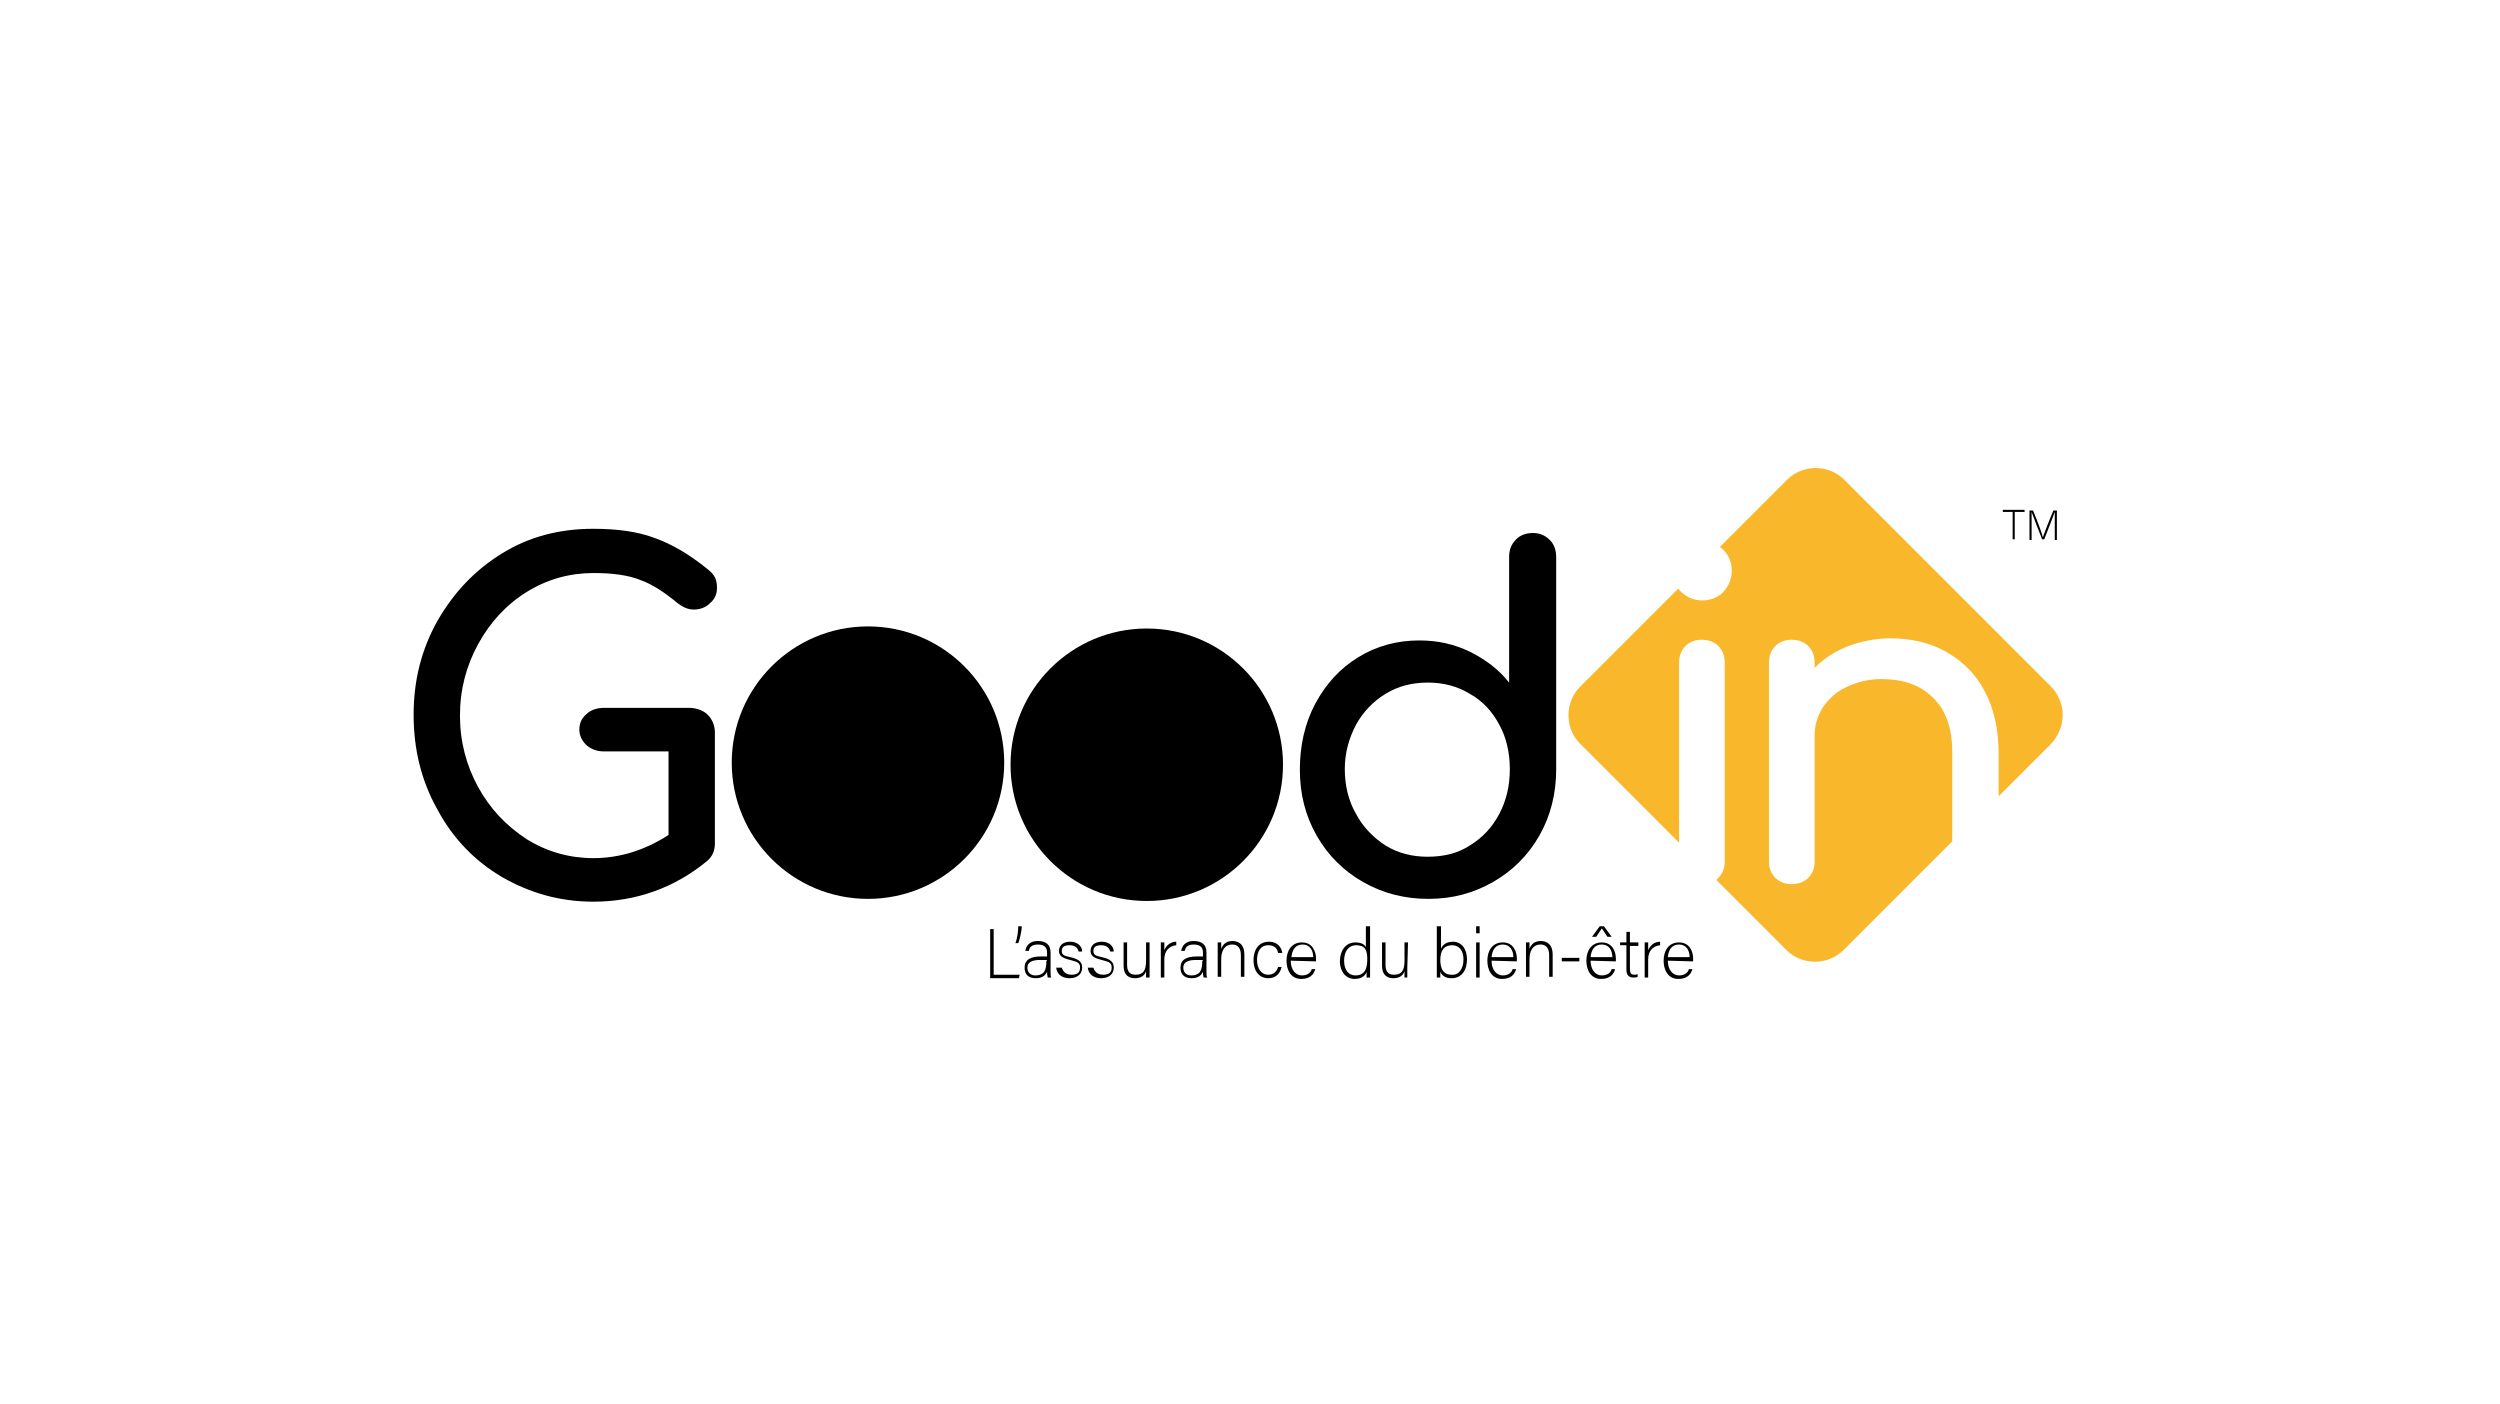 <?xml version="1.0" encoding="utf-8"?>
<!-- Generator: Adobe Illustrator 24.0.0, SVG Export Plug-In . SVG Version: 6.00 Build 0)  -->
<svg version="1.1" id="Layer_1" xmlns="http://www.w3.org/2000/svg" xmlns:xlink="http://www.w3.org/1999/xlink" x="0px" y="0px"
	 viewBox="0 0 356 200" style="enable-background:new 0 0 356 200;" xml:space="preserve">
<style type="text/css">
	.st0{fill:#F9B72C;}
</style>
<g>
	<g>
		<path d="M100.8,101.8c0.6,0.6,1,1.5,1,2.5v15.8c0,1.1-0.4,1.9-1.1,2.5c-4.6,3.8-10.1,5.8-16.2,5.8c-4.7,0-9-1.2-13-3.5
			c-3.9-2.3-7-5.5-9.2-9.6c-2.3-4.1-3.4-8.6-3.4-13.5s1.1-9.3,3.4-13.4c2.3-4,5.3-7.2,9.2-9.6s8.2-3.5,13-3.5c3.4,0,6.3,0.4,8.7,1.3
			c2.5,0.9,4.9,2.3,7.5,4.4c0.5,0.4,0.9,0.8,1.1,1.2c0.2,0.4,0.3,0.9,0.3,1.5c0,0.9-0.3,1.6-1,2.2c-0.6,0.6-1.4,0.9-2.3,0.9
			c-0.8,0-1.5-0.3-2.3-0.9c-1.8-1.5-3.6-2.7-5.3-3.3c-1.7-0.7-4-1-6.7-1c-3.4,0-6.6,0.9-9.5,2.7c-2.9,1.8-5.2,4.3-6.9,7.4
			c-1.7,3.1-2.6,6.5-2.6,10.2s0.9,7.1,2.6,10.2s4,5.5,6.9,7.4c2.9,1.8,6.1,2.7,9.5,2.7c3.7,0,7.3-1.1,10.7-3.3V107H86
			c-1,0-1.8-0.3-2.5-0.9c-0.6-0.6-1-1.3-1-2.2c0-0.9,0.3-1.6,1-2.2c0.6-0.6,1.5-0.9,2.5-0.9h12.4
			C99.4,100.9,100.2,101.2,100.8,101.8z"/>
		<path d="M220.7,76.9c0.6,0.6,0.9,1.4,0.9,2.5v30.2c0,3.4-0.8,6.6-2.4,9.4c-1.6,2.8-3.8,5-6.6,6.6s-5.8,2.4-9.2,2.4
			s-6.5-0.8-9.3-2.4s-5-3.8-6.6-6.6c-1.6-2.8-2.4-5.9-2.4-9.4c0-3.4,0.7-6.6,2.2-9.4s3.5-5,6.1-6.6s5.5-2.4,8.7-2.4
			c2.6,0,4.9,0.5,7.2,1.6c2.2,1.1,4.1,2.5,5.6,4.4V79.3c0-1,0.3-1.8,1-2.5c0.6-0.6,1.4-0.9,2.4-0.9C219.2,75.9,220,76.2,220.7,76.9z
			 M209.3,120.4c1.8-1.1,3.2-2.6,4.2-4.5s1.5-4,1.5-6.4c0-2.3-0.5-4.5-1.5-6.3c-1-1.9-2.4-3.4-4.2-4.4c-1.8-1.1-3.8-1.6-6-1.6
			s-4.2,0.5-6,1.6s-3.2,2.6-4.2,4.4c-1,1.9-1.6,4-1.6,6.3s0.5,4.5,1.6,6.4c1,1.9,2.5,3.4,4.2,4.5c1.8,1.1,3.8,1.6,6,1.6
			C205.6,122,207.6,121.5,209.3,120.4z"/>
	</g>
	<g>
		<path class="st0" d="M292,97.7l-29.4-29.4c-2.2-2.2-5.9-2.2-8.1,0l-9.6,9.6c0.2,0.1,0.3,0.2,0.5,0.4c0.8,0.8,1.2,1.8,1.2,3
			c0,1.1-0.4,2.1-1.2,3c-0.8,0.8-1.8,1.2-3,1.2s-2.1-0.4-3-1.2c-0.1-0.1-0.3-0.3-0.4-0.5l-14,14c-2.2,2.2-2.2,5.9,0,8.1l14.1,14.1
			V94.4c0-1,0.3-1.8,0.9-2.4c0.6-0.6,1.4-0.9,2.3-0.9c1,0,1.8,0.3,2.4,0.9c0.6,0.6,0.9,1.4,0.9,2.4v28.3c0,0.9-0.3,1.7-0.9,2.3
			c-0.1,0.1-0.2,0.2-0.3,0.3l10,10c2.2,2.2,5.9,2.2,8.1,0l15.5-15.5v-12.7c0-3.4-0.9-6-2.8-7.8c-1.8-1.8-4.3-2.6-7.3-2.6
			c-1.8,0-3.4,0.4-4.9,1.1s-2.6,1.7-3.4,2.9c-0.8,1.2-1.2,2.6-1.2,4.1v17.9c0,0.9-0.3,1.7-0.9,2.3c-0.6,0.6-1.4,0.9-2.4,0.9
			c-0.9,0-1.7-0.3-2.3-0.9s-0.9-1.4-0.9-2.3V94.4c0-1,0.3-1.8,0.9-2.4c0.6-0.6,1.4-0.9,2.3-0.9c1,0,1.8,0.3,2.4,0.9s0.9,1.4,0.9,2.4
			v0.7c1.4-1.4,3-2.4,4.8-3.1c1.9-0.7,3.9-1.1,6-1.1c2.9,0,5.6,0.6,7.9,1.9s4.2,3.1,5.5,5.6c1.3,2.4,2,5.4,2,8.8v6.2l7.4-7.4
			C294.3,103.6,294.3,100,292,97.7z"/>
	</g>
	<circle cx="123.6" cy="108.6" r="19.4"/>
	<circle cx="163.3" cy="108.9" r="19.4"/>
	<g>
		<path d="M141,132.3h0.5v6.5h3.7l-0.1,0.5H141V132.3z"/>
		<path d="M144.6,134.3c0.3-0.8,0.4-1.9,0.4-2.4h0.5c0,0.7-0.3,1.9-0.5,2.4H144.6z"/>
		<path d="M149.6,138.3c0,0.4,0,0.8,0.1,0.9h-0.5c0-0.1-0.1-0.3-0.1-0.8c-0.2,0.4-0.6,0.9-1.6,0.9c-1.2,0-1.6-0.7-1.6-1.5
			c0-1.1,0.8-1.6,2.3-1.6c0.4,0,0.7,0,0.9,0v-0.5c0-0.5-0.1-1.2-1.3-1.2c-1,0-1.2,0.5-1.3,0.9H146c0.1-0.5,0.4-1.4,1.8-1.4
			c1.1,0,1.8,0.5,1.8,1.6V138.3z M149.1,136.7c-0.2,0-0.6,0-1,0c-1.1,0-1.8,0.3-1.8,1.1c0,0.6,0.4,1.1,1.1,1.1c1.4,0,1.6-0.9,1.6-2
			L149.1,136.7L149.1,136.7z"/>
		<path d="M151.2,137.8c0.2,0.6,0.6,1,1.4,1c0.9,0,1.2-0.4,1.2-1s-0.2-0.8-1.4-1.1c-1.3-0.3-1.6-0.7-1.6-1.3c0-0.7,0.5-1.3,1.6-1.3
			s1.7,0.7,1.7,1.4h-0.5c-0.1-0.4-0.4-0.9-1.3-0.9c-0.9,0-1.1,0.4-1.1,0.8c0,0.5,0.2,0.7,1.2,0.9c1.4,0.3,1.7,0.8,1.7,1.5
			c0,0.9-0.7,1.5-1.8,1.5s-1.8-0.6-1.9-1.5L151.2,137.8L151.2,137.8z"/>
		<path d="M155.7,137.8c0.2,0.6,0.6,1,1.4,1c0.9,0,1.2-0.4,1.2-1s-0.2-0.8-1.4-1.1c-1.3-0.3-1.6-0.7-1.6-1.3c0-0.7,0.5-1.3,1.6-1.3
			s1.7,0.7,1.7,1.4h-0.5c-0.1-0.4-0.4-0.9-1.3-0.9c-0.9,0-1.1,0.4-1.1,0.8c0,0.5,0.2,0.7,1.2,0.9c1.4,0.3,1.7,0.8,1.7,1.5
			c0,0.9-0.7,1.5-1.8,1.5s-1.8-0.6-1.9-1.5L155.7,137.8L155.7,137.8z"/>
		<path d="M163.7,137.8c0,0.5,0,1.3,0,1.4h-0.5c0-0.1,0-0.5,0-0.9c-0.2,0.6-0.7,1-1.6,1c-0.7,0-1.6-0.3-1.6-1.8v-3.3h0.5v3.2
			c0,0.7,0.2,1.4,1.2,1.4c1.1,0,1.5-0.6,1.5-2v-2.6h0.5L163.7,137.8L163.7,137.8z"/>
		<path d="M165.3,135.6c0-0.8,0-1.2,0-1.4h0.5c0,0.2,0,0.5,0,1.1c0.3-0.7,0.9-1.2,1.7-1.2v0.5c-1,0.1-1.7,0.8-1.7,2v2.6h-0.5V135.6z
			"/>
		<path d="M171.8,138.3c0,0.4,0,0.8,0.1,0.9h-0.5c0-0.1-0.1-0.3-0.1-0.8c-0.2,0.4-0.6,0.9-1.6,0.9c-1.2,0-1.6-0.7-1.6-1.5
			c0-1.1,0.8-1.6,2.3-1.6c0.4,0,0.7,0,0.9,0v-0.5c0-0.5-0.1-1.2-1.3-1.2c-1,0-1.2,0.5-1.3,0.9h-0.5c0.1-0.5,0.4-1.4,1.8-1.4
			c1.1,0,1.8,0.5,1.8,1.6L171.8,138.3L171.8,138.3z M171.3,136.7c-0.2,0-0.6,0-1,0c-1.1,0-1.8,0.3-1.8,1.1c0,0.6,0.4,1.1,1.1,1.1
			c1.4,0,1.6-0.9,1.6-2L171.3,136.7L171.3,136.7z"/>
		<path d="M173.4,135.5c0-0.4,0-0.9,0-1.3h0.5c0,0.2,0,0.8,0,0.9c0.2-0.5,0.6-1.1,1.6-1.1c0.9,0,1.7,0.5,1.7,1.9v3.2h-0.5V136
			c0-0.9-0.4-1.5-1.2-1.5c-1.2,0-1.6,1-1.6,2.1v2.5h-0.5V135.5z"/>
		<path d="M182.5,137.7c-0.2,0.9-0.8,1.6-1.9,1.6c-1.2,0-2.1-0.9-2.1-2.6c0-1.4,0.7-2.6,2.2-2.6c1.3,0,1.8,0.9,1.9,1.6H182
			c-0.1-0.6-0.5-1.1-1.4-1.1c-1.1,0-1.6,0.9-1.6,2.1c0,1.2,0.6,2.1,1.6,2.1c0.7,0,1.2-0.4,1.4-1.1H182.5z"/>
		<path d="M183.8,136.8c0,1.3,0.7,2.1,1.6,2.1c0.9,0,1.3-0.5,1.4-0.9h0.5c-0.2,0.7-0.7,1.4-2,1.4c-1.5,0-2.1-1.3-2.1-2.6
			c0-1.4,0.7-2.6,2.2-2.6s2,1.3,2,2.3c0,0.1,0,0.3,0,0.4L183.8,136.8L183.8,136.8z M187,136.3c0-1-0.5-1.8-1.5-1.8s-1.5,0.7-1.6,1.8
			H187z"/>
		<path d="M195.1,131.9v5.9c0,0.5,0,0.9,0,1.4h-0.5c0-0.1,0-0.6,0-0.8c-0.2,0.6-0.8,1-1.7,1c-1.3,0-2.1-1.1-2.1-2.5
			c0-1.5,0.8-2.7,2.2-2.7c1,0,1.4,0.4,1.5,0.7v-3L195.1,131.9L195.1,131.9z M191.4,136.8c0,1.4,0.7,2.1,1.6,2.1
			c1.3,0,1.7-0.9,1.7-2.3c0-1.3-0.3-2-1.6-2C192.1,134.6,191.4,135.4,191.4,136.8z"/>
		<path d="M200.4,137.8c0,0.5,0,1.3,0,1.4H200c0-0.1,0-0.5,0-0.9c-0.2,0.6-0.7,1-1.6,1c-0.7,0-1.6-0.3-1.6-1.8v-3.3h0.5v3.2
			c0,0.7,0.2,1.4,1.2,1.4c1.1,0,1.5-0.6,1.5-2v-2.6h0.5L200.4,137.8L200.4,137.8z"/>
		<path d="M204.7,131.9h0.5v3.2c0.2-0.5,0.7-1,1.7-1c1.2,0,2,1,2,2.5c0,1.6-0.8,2.7-2.2,2.7c-0.8,0-1.3-0.3-1.6-0.9
			c0,0.3,0,0.6,0,0.8h-0.5c0-0.6,0-1.1,0-1.7v-5.6H204.7z M208.4,136.6c0-1.2-0.6-2-1.6-2c-1.2,0-1.7,0.8-1.7,2.1
			c0,1.2,0.4,2.1,1.6,2.1C207.7,138.9,208.4,138,208.4,136.6z"/>
		<path d="M210.2,131.9h0.5v1h-0.5V131.9z M210.2,134.2h0.5v5h-0.5V134.2z"/>
		<path d="M212.4,136.8c0,1.3,0.7,2.1,1.6,2.1c0.9,0,1.3-0.5,1.4-0.9h0.5c-0.2,0.7-0.7,1.4-2,1.4c-1.5,0-2.1-1.3-2.1-2.6
			c0-1.4,0.7-2.6,2.2-2.6s2,1.3,2,2.3c0,0.1,0,0.3,0,0.4L212.4,136.8L212.4,136.8z M215.5,136.3c0-1-0.5-1.8-1.5-1.8
			s-1.5,0.7-1.6,1.8H215.5z"/>
		<path d="M217.3,135.5c0-0.4,0-0.9,0-1.3h0.5c0,0.2,0,0.8,0,0.9c0.2-0.5,0.6-1.1,1.6-1.1c0.9,0,1.7,0.5,1.7,1.9v3.2h-0.5V136
			c0-0.9-0.4-1.5-1.2-1.5c-1.2,0-1.6,1-1.6,2.1v2.5h-0.5V135.5z"/>
		<path d="M224.9,136.4v0.5h-2.5v-0.5H224.9z"/>
		<path d="M226.5,136.8c0,1.3,0.7,2.1,1.6,2.1c0.9,0,1.3-0.5,1.4-0.9h0.5c-0.2,0.7-0.7,1.4-2,1.4c-1.5,0-2.1-1.3-2.1-2.6
			c0-1.4,0.7-2.6,2.2-2.6s2,1.3,2,2.3c0,0.1,0,0.3,0,0.4L226.5,136.8L226.5,136.8z M229.6,136.3c0-1-0.5-1.8-1.5-1.8
			s-1.5,0.7-1.6,1.8H229.6z M228.4,131.9l1.1,1.5h-0.6l-0.8-1.2l-0.8,1.2h-0.6l1.1-1.5H228.4z"/>
		<path d="M230.7,134.2h0.9v-1.5h0.5v1.5h1.2v0.5h-1.2v3.2c0,0.6,0.1,0.9,0.6,0.9c0.1,0,0.4,0,0.5-0.1v0.4c-0.2,0.1-0.4,0.1-0.6,0.1
			c-0.6,0-1-0.3-1-1.1v-3.5h-0.9V134.2z"/>
		<path d="M234.2,135.6c0-0.8,0-1.2,0-1.4h0.5c0,0.2,0,0.5,0,1.1c0.3-0.7,0.9-1.2,1.7-1.2v0.5c-1,0.1-1.7,0.8-1.7,2v2.6h-0.5V135.6z
			"/>
		<path d="M237.5,136.8c0,1.3,0.7,2.1,1.6,2.1c0.9,0,1.3-0.5,1.4-0.9h0.5c-0.2,0.7-0.7,1.4-2,1.4c-1.5,0-2.1-1.3-2.1-2.6
			c0-1.4,0.7-2.6,2.2-2.6s2,1.3,2,2.3c0,0.1,0,0.3,0,0.4L237.5,136.8L237.5,136.8z M240.6,136.3c0-1-0.5-1.8-1.5-1.8
			s-1.5,0.7-1.6,1.8H240.6z"/>
	</g>
</g>
<g>
	<path d="M286.6,72.9h-1.4v-0.3h3.1v0.3h-1.4v3.9h-0.3L286.6,72.9L286.6,72.9z"/>
	<path d="M292.6,74.9c0-0.8,0-1.6,0-2l0,0c-0.2,0.6-1,2.6-1.5,3.9h-0.3c-0.4-1-1.3-3.3-1.5-3.9l0,0c0,0.5,0,1.4,0,2.2v1.8H289v-4.2
		h0.5c0.6,1.4,1.3,3.3,1.4,3.8l0,0c0.1-0.3,0.9-2.4,1.5-3.8h0.5v4.2h-0.3V74.9z"/>
</g>
</svg>
